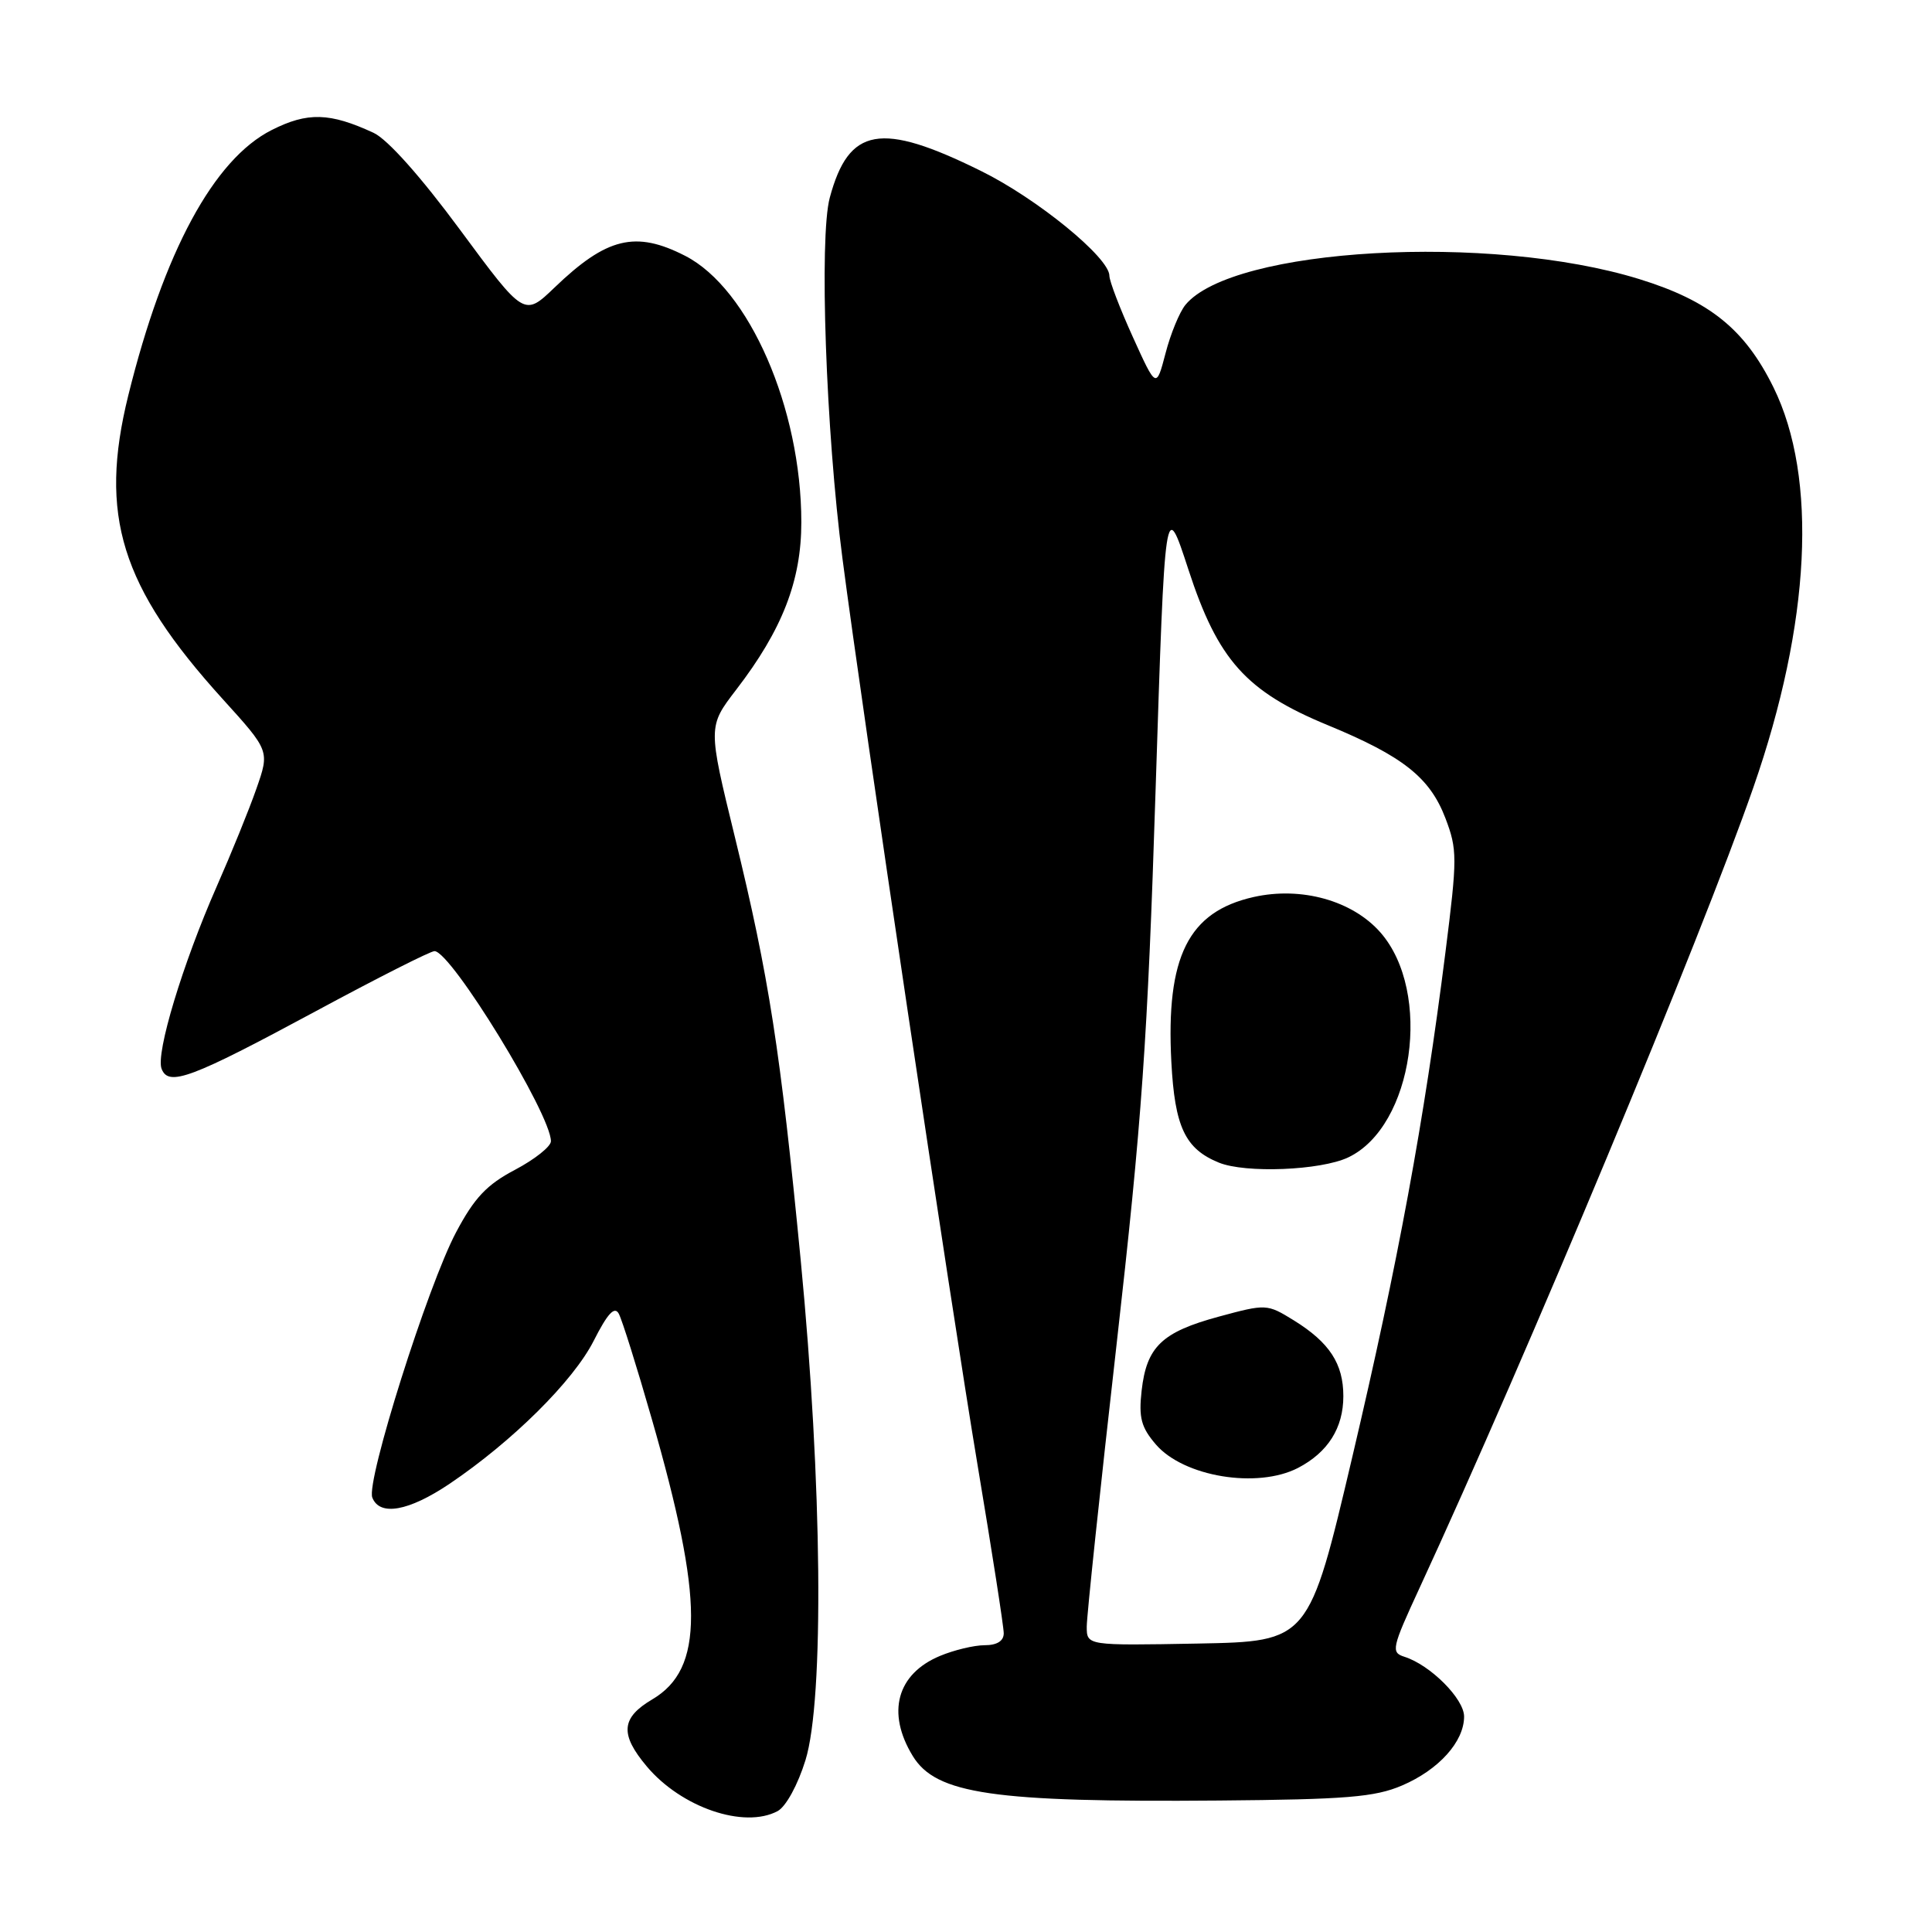 <?xml version="1.0" encoding="UTF-8" standalone="no"?>
<!DOCTYPE svg PUBLIC "-//W3C//DTD SVG 1.1//EN" "http://www.w3.org/Graphics/SVG/1.1/DTD/svg11.dtd" >
<svg xmlns="http://www.w3.org/2000/svg" xmlns:xlink="http://www.w3.org/1999/xlink" version="1.1" viewBox="0 0 256 256">
 <g >
 <path fill="currentColor"
d=" M 103.04 239.98 C 104.14 239.39 105.72 236.50 106.73 233.23 C 109.22 225.17 108.95 196.51 106.10 167.00 C 103.40 139.12 101.90 129.44 97.37 110.89 C 93.80 96.28 93.80 96.28 97.55 91.39 C 103.66 83.44 106.18 76.96 106.18 69.20 C 106.18 54.10 99.26 38.24 90.79 33.90 C 84.21 30.53 80.39 31.46 73.48 38.10 C 69.46 41.96 69.46 41.96 60.98 30.48 C 55.75 23.39 51.35 18.46 49.50 17.60 C 43.69 14.91 40.75 14.83 36.00 17.23 C 28.33 21.10 21.71 33.35 17.00 52.39 C 13.07 68.29 15.99 77.71 29.49 92.61 C 35.73 99.49 35.73 99.49 33.98 104.49 C 33.02 107.25 30.64 113.10 28.70 117.50 C 24.21 127.70 20.62 139.56 21.41 141.62 C 22.33 144.02 25.31 142.90 41.88 133.97 C 50.00 129.59 57.07 126.01 57.58 126.03 C 59.80 126.09 73.01 147.66 73.00 151.22 C 73.00 151.92 70.86 153.62 68.25 155.00 C 64.50 156.97 62.86 158.71 60.44 163.27 C 56.69 170.32 48.50 196.26 49.33 198.43 C 50.30 200.94 54.14 200.26 59.57 196.61 C 67.90 190.99 75.97 182.99 78.67 177.66 C 80.51 174.03 81.43 173.04 81.99 174.07 C 82.42 174.86 84.39 181.12 86.36 188.00 C 93.28 212.04 93.30 221.12 86.44 225.17 C 82.29 227.62 82.11 229.79 85.71 234.07 C 90.29 239.51 98.61 242.35 103.04 239.98 Z  M 185.77 236.59 C 190.64 234.51 194.00 230.78 194.00 227.45 C 194.00 225.10 189.53 220.62 186.09 219.53 C 184.29 218.96 184.41 218.39 188.09 210.43 C 202.23 179.83 225.39 124.29 232.33 104.34 C 239.92 82.56 240.88 63.30 235.00 51.34 C 231.20 43.63 226.54 39.86 217.21 36.98 C 197.46 30.88 163.33 32.82 157.08 40.39 C 156.30 41.34 155.11 44.22 154.44 46.81 C 153.21 51.50 153.21 51.50 150.11 44.66 C 148.40 40.89 147.00 37.24 147.00 36.54 C 147.00 34.14 137.42 26.31 129.96 22.64 C 116.69 16.08 112.47 16.83 109.95 26.19 C 108.53 31.45 109.44 57.20 111.63 74.00 C 114.33 94.77 126.01 173.07 129.54 194.17 C 131.44 205.53 133.00 215.55 133.00 216.42 C 133.00 217.44 132.11 218.00 130.47 218.00 C 129.08 218.00 126.41 218.64 124.55 219.42 C 118.84 221.80 117.44 226.94 120.94 232.67 C 124.02 237.73 131.60 238.83 161.50 238.58 C 178.36 238.44 182.17 238.13 185.77 236.59 Z  M 144.00 215.53 C 144.00 214.13 145.77 197.36 147.94 178.25 C 151.31 148.53 152.06 137.88 153.12 104.73 C 154.37 65.97 154.37 65.97 157.47 75.47 C 161.38 87.46 165.10 91.62 175.94 96.09 C 185.90 100.20 189.46 103.02 191.52 108.40 C 193.11 112.57 193.11 113.66 191.53 126.17 C 188.72 148.48 185.24 167.33 179.20 193.00 C 173.43 217.50 173.43 217.50 158.71 217.78 C 144.00 218.05 144.00 218.05 144.00 215.53 Z  M 171.99 194.51 C 175.95 192.45 178.00 189.22 178.00 185.00 C 178.00 180.69 176.16 177.88 171.43 174.95 C 167.89 172.77 167.78 172.76 161.50 174.46 C 153.95 176.51 151.93 178.44 151.27 184.28 C 150.87 187.85 151.21 189.13 153.16 191.40 C 156.84 195.68 166.60 197.29 171.99 194.51 Z  M 178.65 153.36 C 187.30 149.26 189.84 131.45 182.91 123.55 C 179.20 119.33 172.44 117.44 166.11 118.86 C 157.45 120.81 154.48 126.76 155.21 140.72 C 155.66 149.31 157.03 152.23 161.50 154.05 C 165.02 155.49 175.01 155.09 178.65 153.36 Z "/>
</g>
</svg>